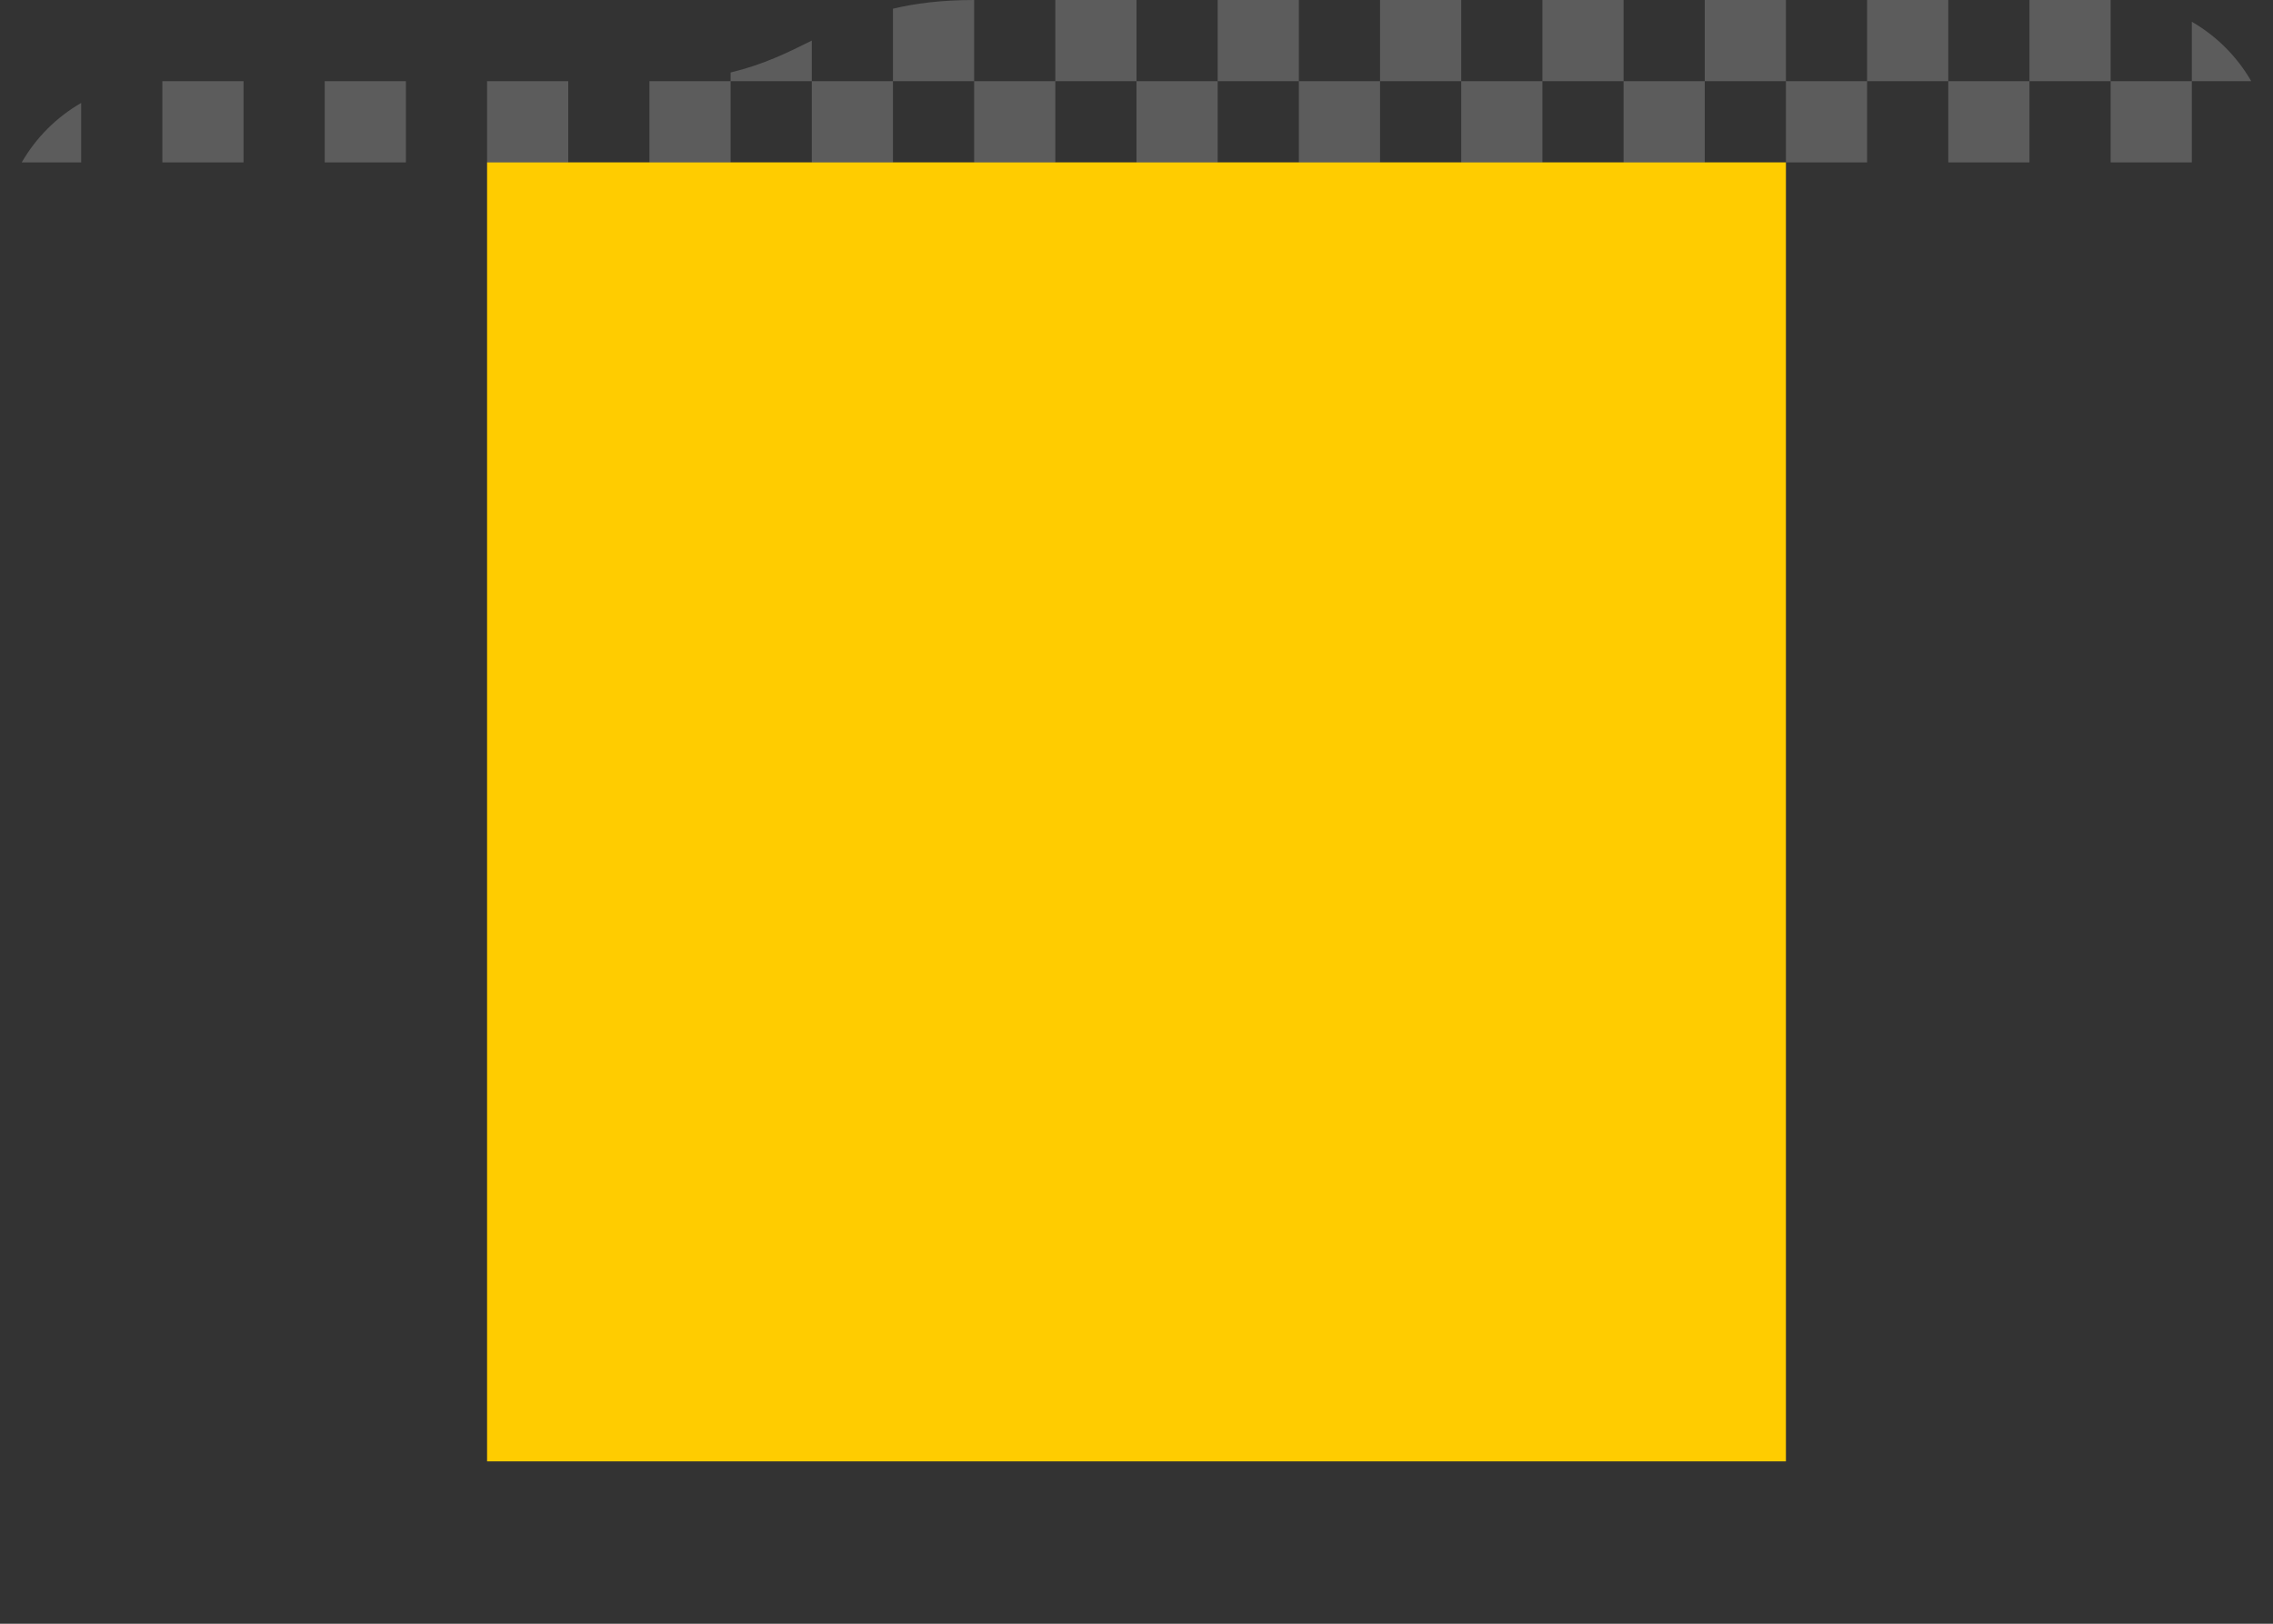 <?xml version="1.0" encoding="UTF-8" standalone="no"?>
<svg
   viewBox="0 0 28 20"
   version="1.1"
   id="svg6"
   sodipodi:docname="digital-top.28.svg"
   inkscape:version="1.1.1 (1:1.1+202109281949+c3084ef5ed)"
   width="28"
   height="20"
   xmlns:inkscape="http://www.inkscape.org/namespaces/inkscape"
   xmlns:sodipodi="http://sodipodi.sourceforge.net/DTD/sodipodi-0.dtd"
   xmlns="http://www.w3.org/2000/svg"
   xmlns:svg="http://www.w3.org/2000/svg">
  <rect x="0" y="0" width="28" height="20" fill="#333333" stroke="none"/>
  <defs
     id="defs8" />
  <sodipodi:namedview
     id="namedview6"
     pagecolor="#ffffff"
     bordercolor="#666666"
     borderopacity="1.0"
     inkscape:pageshadow="2"
     inkscape:pageopacity="0.0"
     inkscape:pagecheckerboard="0"
     showgrid="false"
     inkscape:zoom="31.8"
     inkscape:cx="8.6792453"
     inkscape:cy="10"
     inkscape:window-width="1920"
     inkscape:window-height="1017"
     inkscape:window-x="0"
     inkscape:window-y="0"
     inkscape:window-maximized="1"
     inkscape:current-layer="svg6" />
  <rect
     fill="#ffcc00"
     id="emblem"
     width="16"
     height="16"
     x="6"
     y="2" />
  <path
     id="rect1192"
     style="opacity:0.2;fill:#ffffff;fill-opacity:1;stroke-linecap:round;stroke-linejoin:round;paint-order:stroke fill markers;stop-color:#000000"
     d="M 12 0 C 11.595 0 11.274 0.042 11 0.107 L 11 1 L 12 1 L 12 0 z M 12 1 L 12 2 L 13 2 L 13 1 L 12 1 z M 13 1 L 14 1 L 14 0 L 13 0 L 13 1 z M 14 1 L 14 2 L 15 2 L 15 1 L 14 1 z M 15 1 L 16 1 L 16 0 L 15 0 L 15 1 z M 16 1 L 16 2 L 17 2 L 17 1 L 16 1 z M 17 1 L 18 1 L 18 0 L 17 0 L 17 1 z M 18 1 L 18 2 L 19 2 L 19 1 L 18 1 z M 19 1 L 20 1 L 20 0 L 19 0 L 19 1 z M 20 1 L 20 2 L 21 2 L 21 1 L 20 1 z M 21 1 L 22 1 L 22 0 L 21 0 L 21 1 z M 22 1 L 22 2 L 23 2 L 23 1 L 22 1 z M 23 1 L 24 1 L 24 0 L 23 0 L 23 1 z M 24 1 L 24 2 L 25 2 L 25 1 L 24 1 z M 25 1 L 26 1 L 26 0 L 25 0 L 25 1 z M 26 1 L 26 2 L 27 2 L 27 1 L 26 1 z M 27 1 L 27.732 1 C 27.557 0.696 27.304 0.443 27 0.268 L 27 1 z M 11 1 L 10 1 L 10 2 L 11 2 L 11 1 z M 10 1 L 10 0.5 C 9.702 0.649 9.403 0.796 9 0.893 L 9 1 L 10 1 z M 9 1 L 8 1 L 8 2 L 9 2 L 9 1 z M 2 1 L 2 2 L 3 2 L 3 1 L 2 1 z M 4 1 L 4 2 L 5 2 L 5 1 L 4 1 z M 6 1 L 6 2 L 7 2 L 7 1 L 6 1 z M 1 1.268 C 0.696 1.443 0.443 1.696 0.268 2 L 1 2 L 1 1.268 z " />
</svg>
